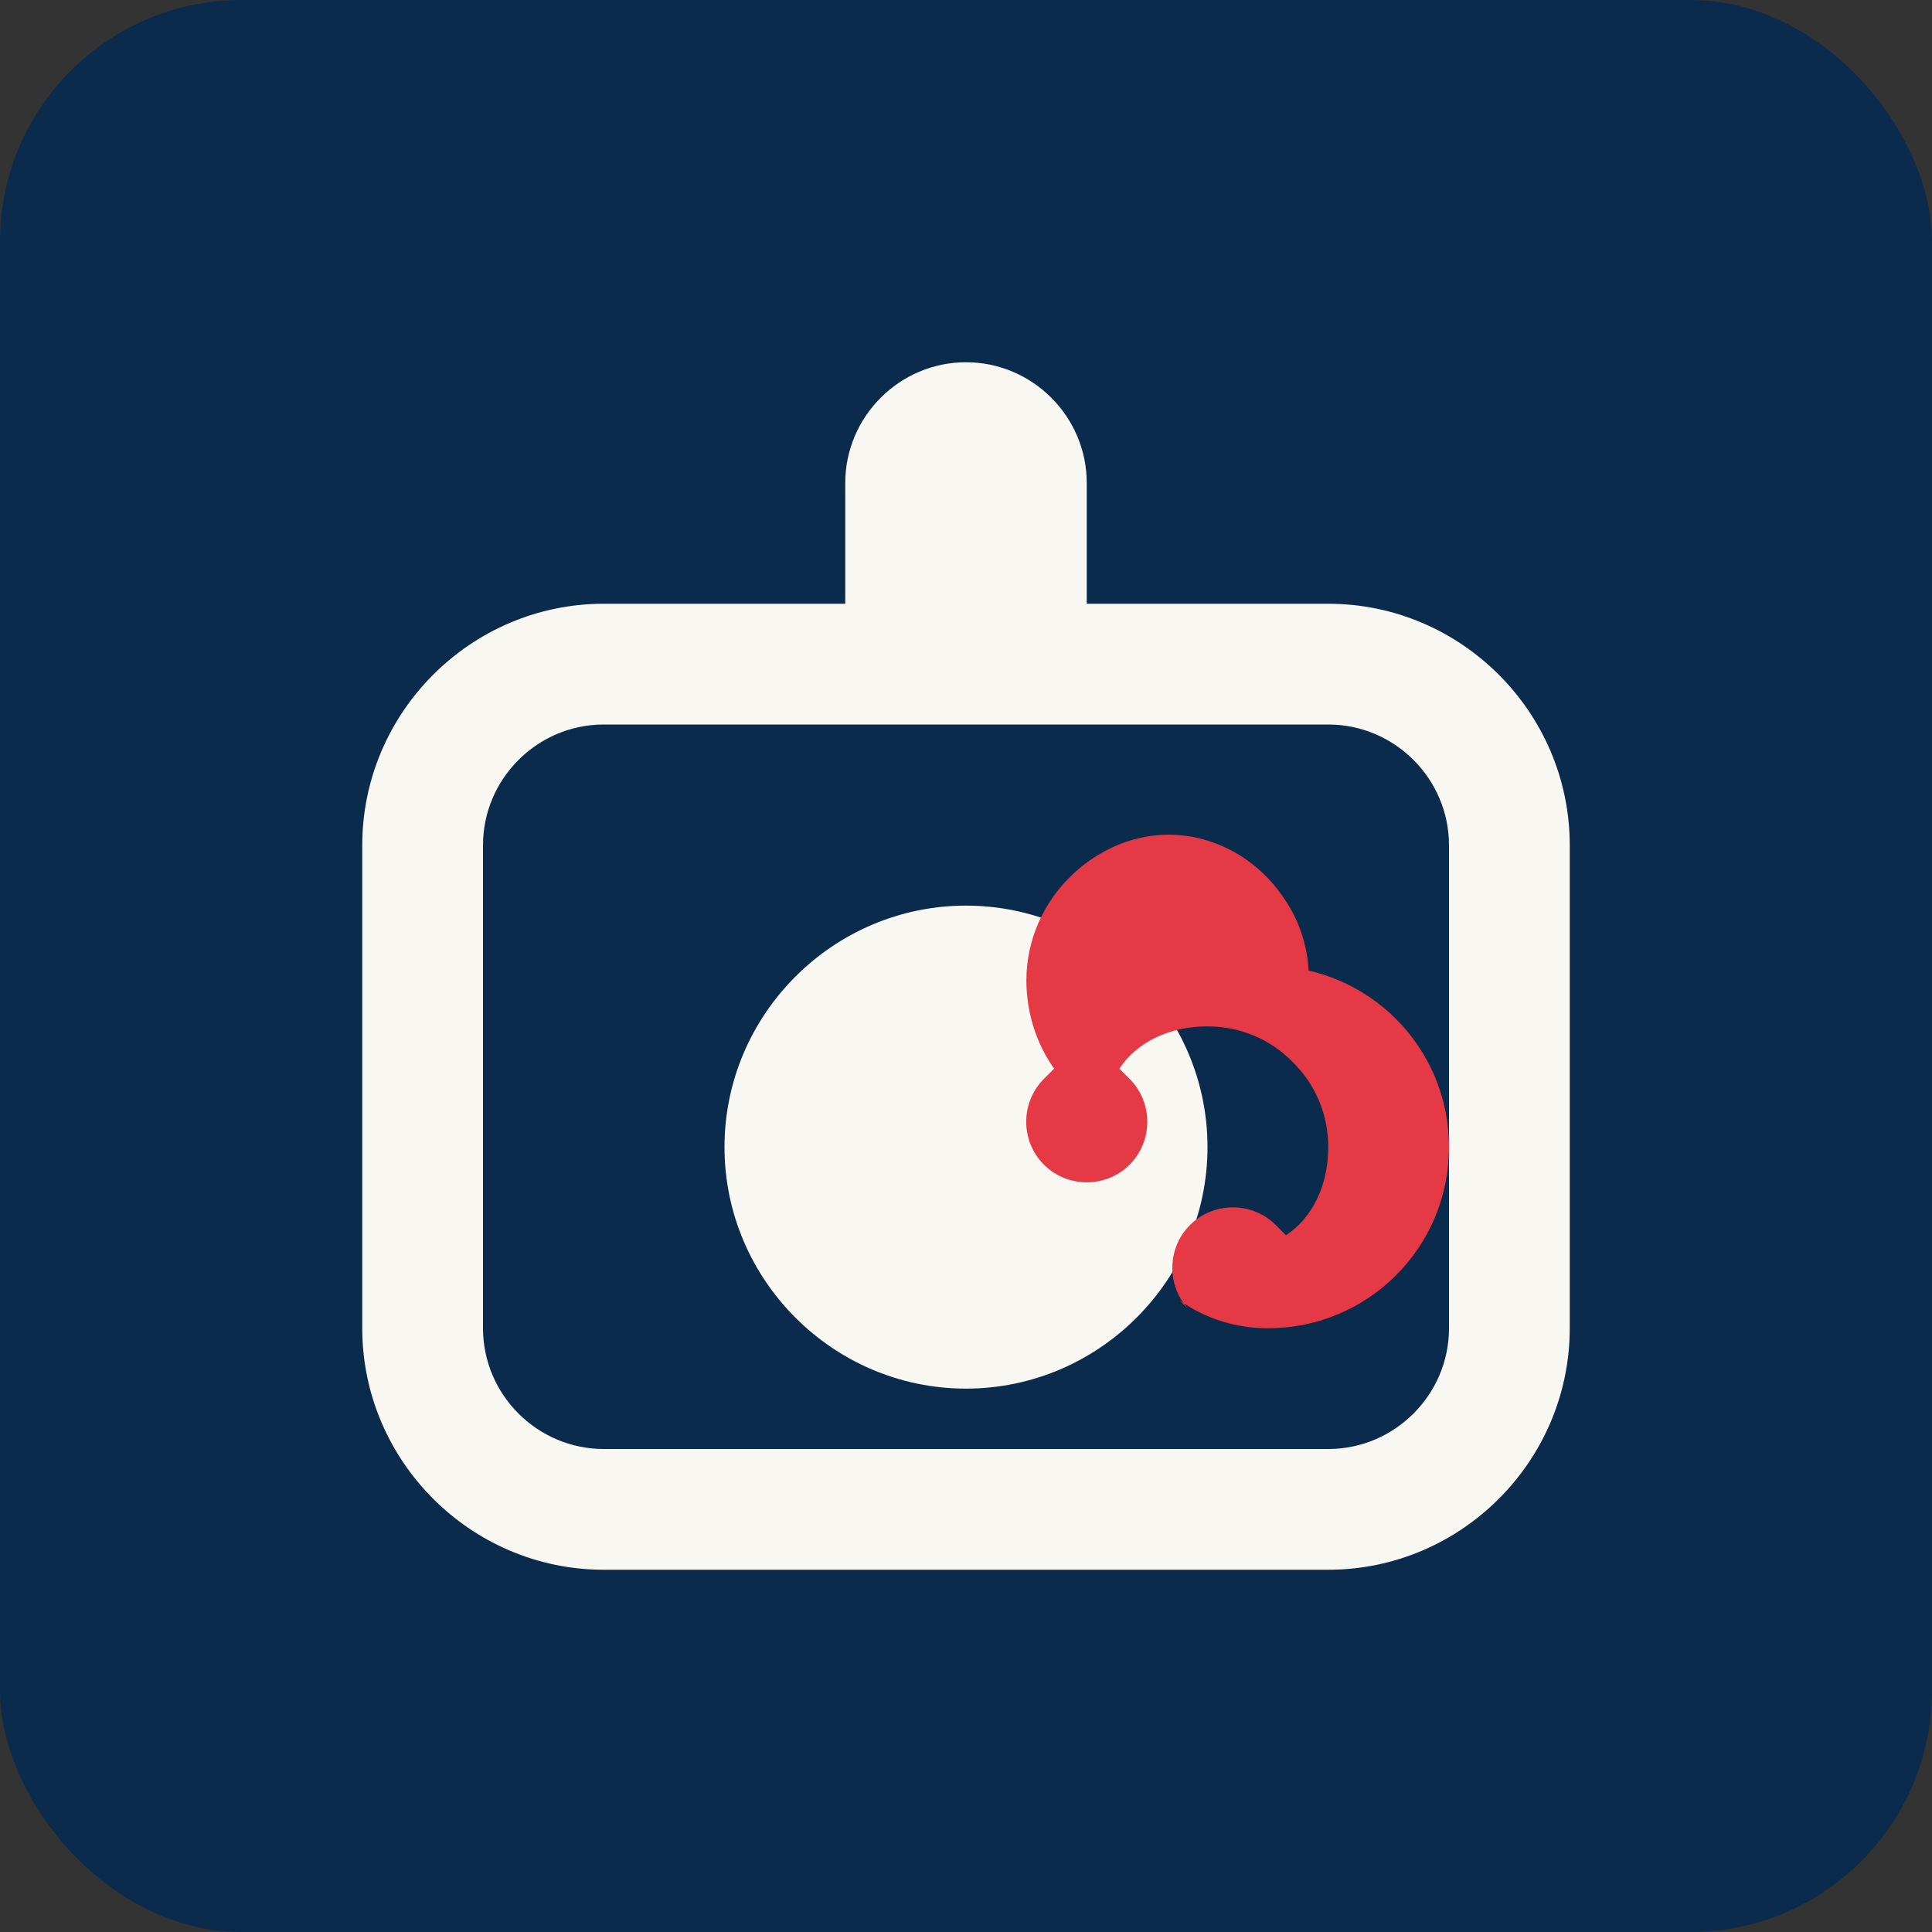 
<svg xmlns="http://www.w3.org/2000/svg" width="32" height="32" viewBox="0 0 32 32">
  <rect x="0" y="0" width="32" height="32" fill="#333333" stroke="none"/>
  <rect width="32" height="32" rx="4" fill="#0B2B4D"/>
  <path d="M22,10 C24.2,10 26,11.8 26,14 L26,22 C26,24.2 24.2,26 22,26 L10,26 C7.8,26 6,24.2 6,22 L6,14 C6,11.8 7.8,10 10,10 L14,10 L14,8 C14,6.9 14.9,6 16,6 C17.1,6 18,6.9 18,8 L18,10 L22,10 Z M22,12 L10,12 C8.9,12 8,12.9 8,14 L8,22 C8,23.1 8.9,24 10,24 L22,24 C23.1,24 24,23.1 24,22 L24,14 C24,12.9 23.1,12 22,12 Z M16,15 C18.2,15 20,16.8 20,19 C20,21.2 18.2,23 16,23 C13.8,23 12,21.2 12,19 C12,16.8 13.8,15 16,15 Z" fill="#F9F7F1"/>
  <path d="M21,16 C22.66,16 24,17.34 24,19 C24,20.66 22.66,22 21,22 C20.47,22 19.96,21.84 19.54,21.54 L19.71,21.71 C19.32,21.32 19.32,20.68 19.71,20.29 C20.1,19.9 20.74,19.9 21.13,20.29 L21.3,20.46 C21.74,20.17 22,19.63 22,19 C22,18.45 21.78,17.95 21.41,17.59 C21.05,17.22 20.55,17 20,17 C19.37,17 18.83,17.26 18.54,17.7 L18.71,17.87 C19.1,18.26 19.1,18.9 18.71,19.29 C18.32,19.68 17.68,19.68 17.29,19.29 C16.9,18.9 16.9,18.26 17.29,17.87 L17.46,17.7 C17.16,17.28 17,16.76 17,16.24 C17,15.56 17.29,14.92 17.79,14.46 C18.29,14 18.95,13.76 19.61,13.84 C20.27,13.92 20.86,14.29 21.24,14.84 C21.63,15.38 21.76,16.05 21.63,16.7" fill="#E63946"/>
</svg>
